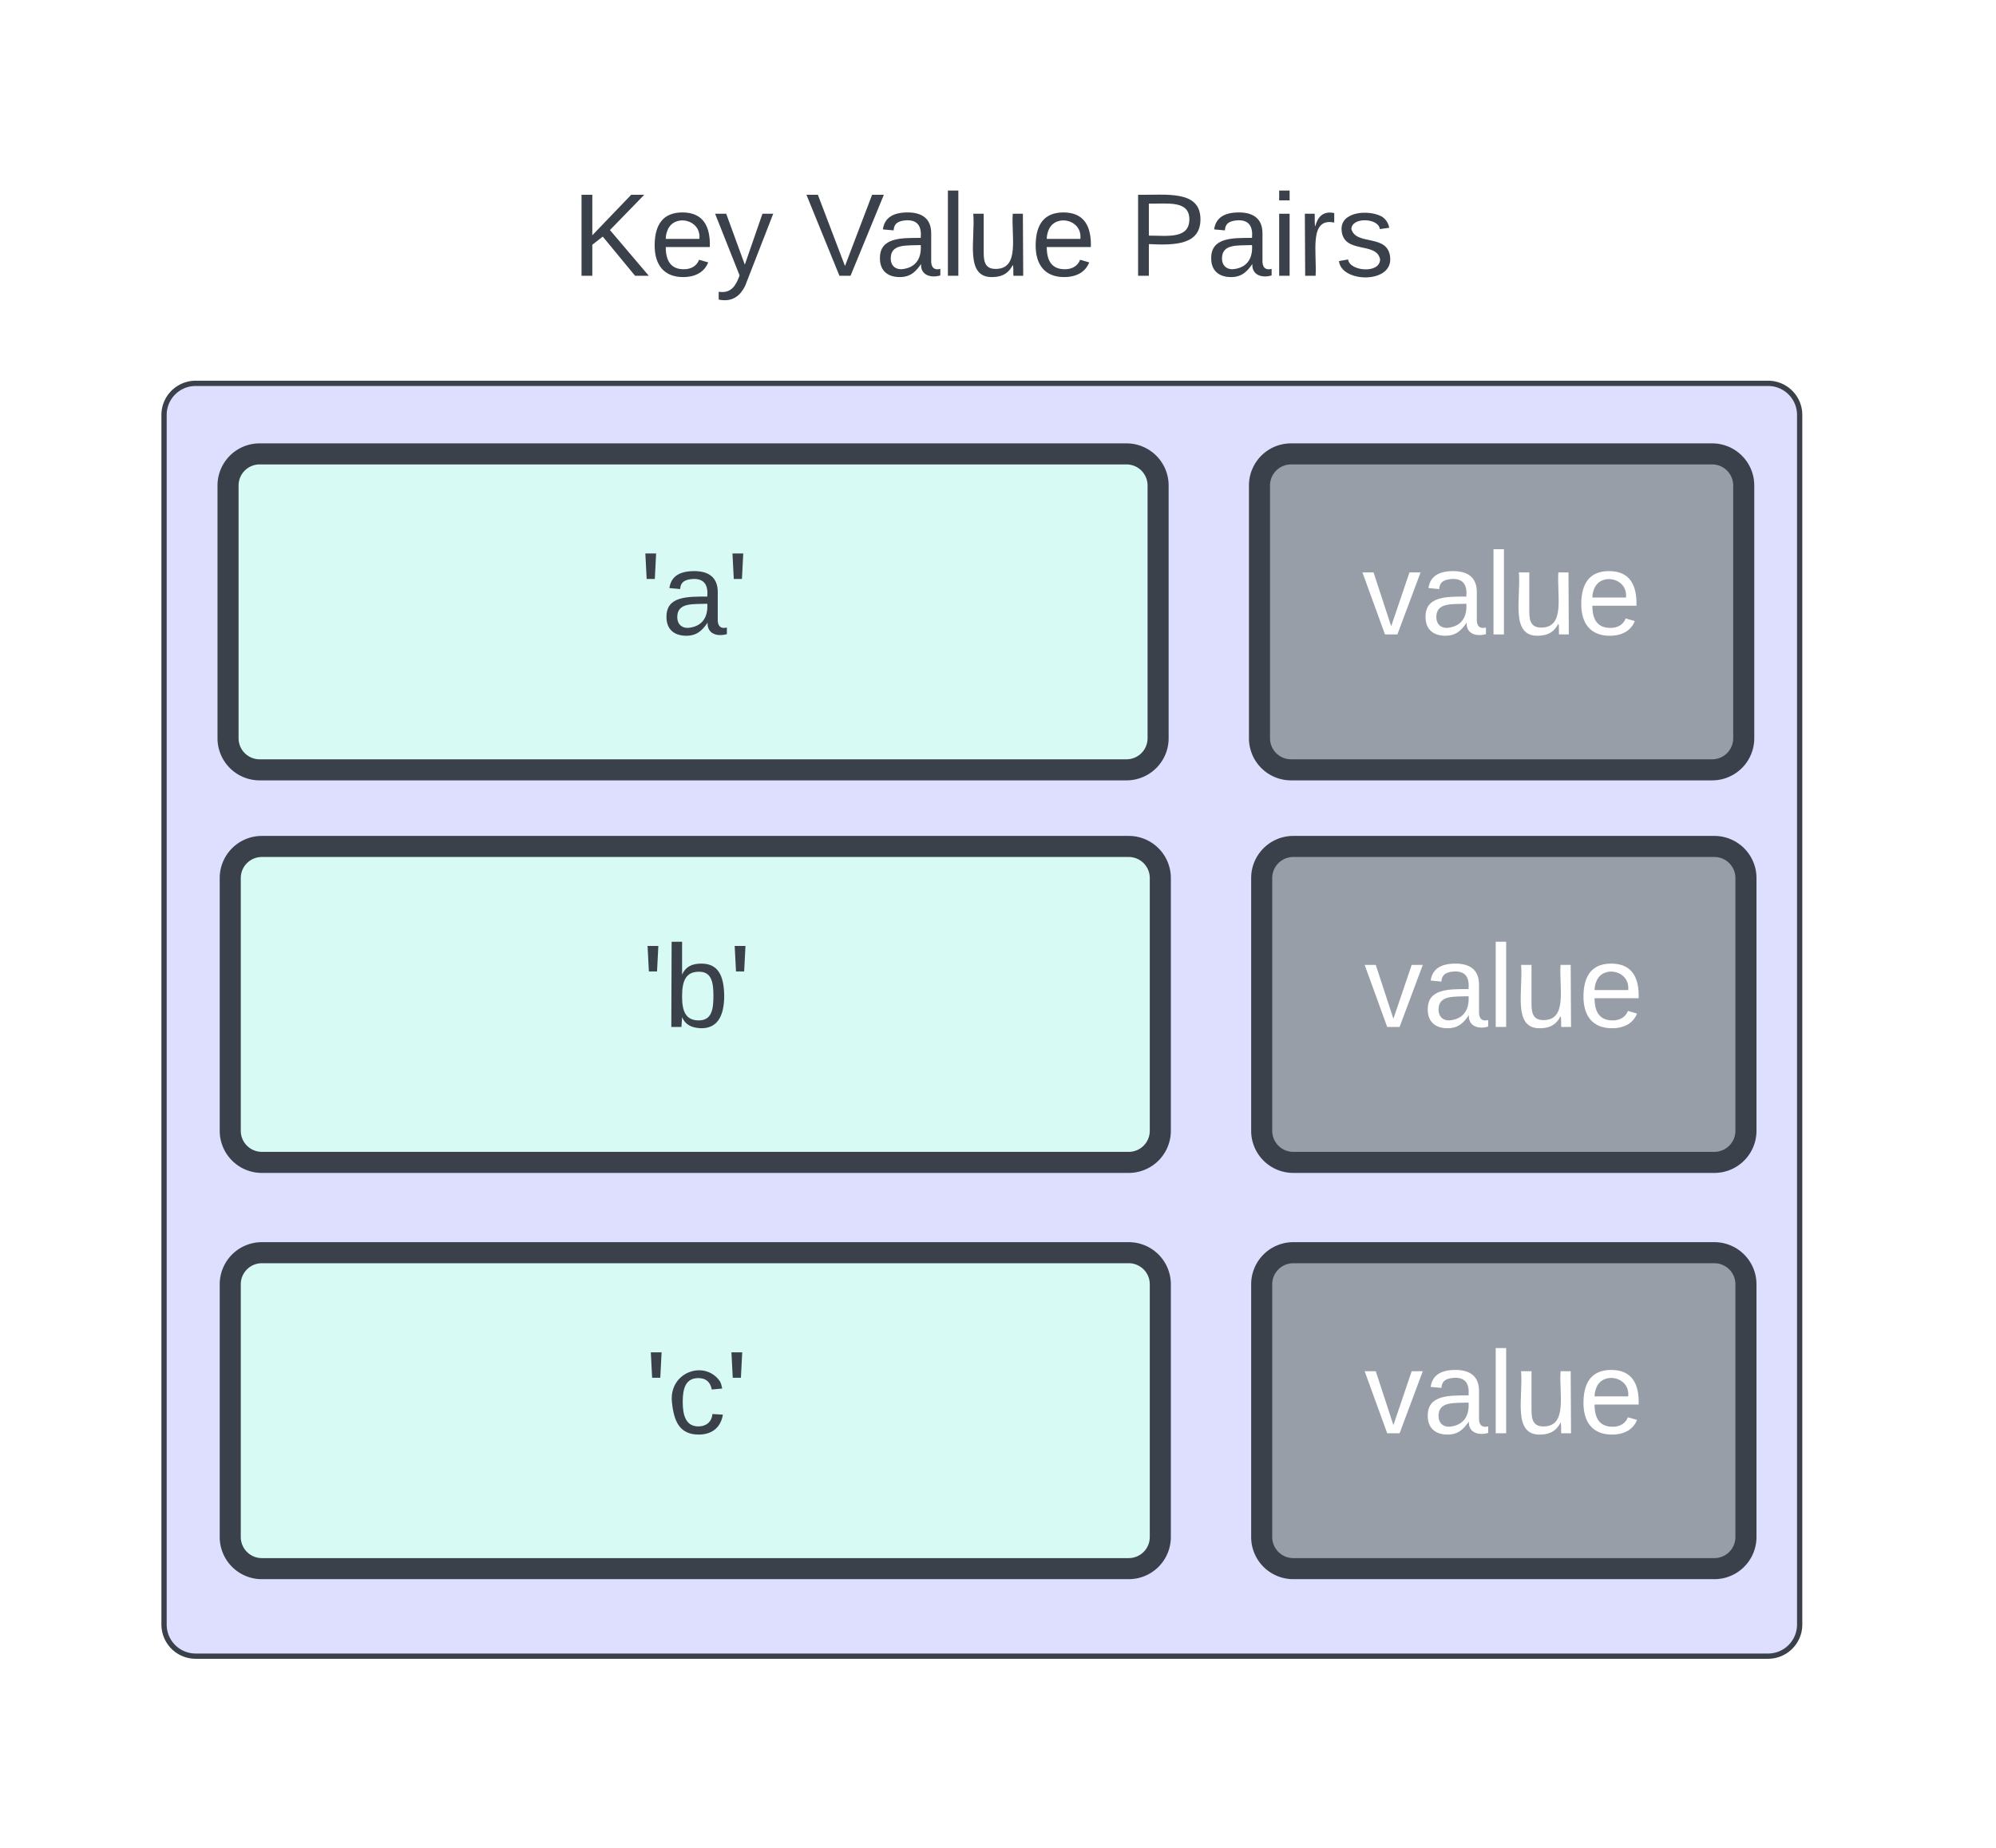 <svg xmlns="http://www.w3.org/2000/svg" xmlns:xlink="http://www.w3.org/1999/xlink" xmlns:lucid="lucid" width="379" height="351"><g transform="translate(-482 -1999)" lucid:page-tab-id="0_0"><path d="M0 0h1870.87v2581.67H0z" fill="#fff"/><path d="M513.15 2077.8a6 6 0 0 1 6-6h298.57a6 6 0 0 1 6 6v229.72a6 6 0 0 1-6 6H519.15a6 6 0 0 1-6-6z" stroke="#3a414a" fill="#dedeff"/><path d="M695.9 2085.2a6 6 0 0 1 6 6v48a6 6 0 0 1-6 6H531.3a6 6 0 0 1-6-6v-48a6 6 0 0 1 6-6z" stroke="#3a414a" stroke-width="4" fill="#d7faf5"/><use xlink:href="#a" transform="matrix(1,-2.4492935982947064e-16,2.4492935982947064e-16,1,537.293,2097.208) translate(66.13 22.278)"/><path d="M807.1 2085.2a6 6 0 0 1 6 6v48a6 6 0 0 1-6 6h-79.95a6 6 0 0 1-6-6v-48a6 6 0 0 1 6-6z" stroke="#3a414a" stroke-width="4" fill="#979ea8"/><use xlink:href="#b" transform="matrix(1,-2.4492935982947064e-16,2.4492935982947064e-16,1,733.152,2097.208) translate(7.488 22.278)"/><path d="M696.32 2159.75a6 6 0 0 1 6 6v48a6 6 0 0 1-6 6h-164.6a6 6 0 0 1-6-6v-48a6 6 0 0 1 6-6z" stroke="#3a414a" stroke-width="4" fill="#d7faf5"/><use xlink:href="#c" transform="matrix(1,-2.4492935982947064e-16,2.4492935982947064e-16,1,537.714,2171.748) translate(66.13 22.278)"/><path d="M807.52 2159.75a6 6 0 0 1 6 6v48a6 6 0 0 1-6 6h-79.95a6 6 0 0 1-6-6v-48a6 6 0 0 1 6-6z" stroke="#3a414a" stroke-width="4" fill="#979ea8"/><use xlink:href="#b" transform="matrix(1,-2.4492935982947064e-16,2.4492935982947064e-16,1,733.573,2171.748) translate(7.488 22.278)"/><path d="M696.32 2236.9a6 6 0 0 1 6 6v48a6 6 0 0 1-6 6h-164.6a6 6 0 0 1-6-6v-48a6 6 0 0 1 6-6z" stroke="#3a414a" stroke-width="4" fill="#d7faf5"/><use xlink:href="#d" transform="matrix(1,-2.4492935982947064e-16,2.4492935982947064e-16,1,537.714,2248.914) translate(66.747 22.278)"/><path d="M807.52 2236.9a6 6 0 0 1 6 6v48a6 6 0 0 1-6 6h-79.95a6 6 0 0 1-6-6v-48a6 6 0 0 1 6-6z" stroke="#3a414a" stroke-width="4" fill="#979ea8"/><use xlink:href="#b" transform="matrix(1,-2.4492935982947064e-16,2.4492935982947064e-16,1,733.573,2248.914) translate(7.488 22.278)"/><path d="M513.15 2021.1a6 6 0 0 1 6-6h298.57a6 6 0 0 1 6 6v51.33a6 6 0 0 1-6 6H519.15a6 6 0 0 1-6-6z" stroke="#000" stroke-opacity="0" fill="#fff" fill-opacity="0"/><use xlink:href="#e" transform="matrix(1,0,0,1,518.147,2020.093) translate(72.414 31.278)"/><use xlink:href="#f" transform="matrix(1,0,0,1,518.147,2020.093) translate(116.858 31.278)"/><use xlink:href="#g" transform="matrix(1,0,0,1,518.147,2020.093) translate(178.093 31.278)"/><defs><path fill="#3a414a" d="M47-170H22l-4-78h33" id="h"/><path fill="#3a414a" d="M141-36C126-15 110 5 73 4 37 3 15-17 15-53c-1-64 63-63 125-63 3-35-9-54-41-54-24 1-41 7-42 31l-33-3c5-37 33-52 76-52 45 0 72 20 72 64v82c-1 20 7 32 28 27v20c-31 9-61-2-59-35zM48-53c0 20 12 33 32 33 41-3 63-29 60-74-43 2-92-5-92 41" id="i"/><g id="a"><use transform="matrix(0.062,0,0,0.062,0,0)" xlink:href="#h"/><use transform="matrix(0.062,0,0,0.062,4.198,0)" xlink:href="#i"/><use transform="matrix(0.062,0,0,0.062,16.543,0)" xlink:href="#h"/></g><path fill="#fff" d="M108 0H70L1-190h34L89-25l56-165h34" id="j"/><path fill="#fff" d="M141-36C126-15 110 5 73 4 37 3 15-17 15-53c-1-64 63-63 125-63 3-35-9-54-41-54-24 1-41 7-42 31l-33-3c5-37 33-52 76-52 45 0 72 20 72 64v82c-1 20 7 32 28 27v20c-31 9-61-2-59-35zM48-53c0 20 12 33 32 33 41-3 63-29 60-74-43 2-92-5-92 41" id="k"/><path fill="#fff" d="M24 0v-261h32V0H24" id="l"/><path fill="#fff" d="M84 4C-5 8 30-112 23-190h32v120c0 31 7 50 39 49 72-2 45-101 50-169h31l1 190h-30c-1-10 1-25-2-33-11 22-28 36-60 37" id="m"/><path fill="#fff" d="M100-194c63 0 86 42 84 106H49c0 40 14 67 53 68 26 1 43-12 49-29l28 8c-11 28-37 45-77 45C44 4 14-33 15-96c1-61 26-98 85-98zm52 81c6-60-76-77-97-28-3 7-6 17-6 28h103" id="n"/><g id="b"><use transform="matrix(0.062,0,0,0.062,0,0)" xlink:href="#j"/><use transform="matrix(0.062,0,0,0.062,11.111,0)" xlink:href="#k"/><use transform="matrix(0.062,0,0,0.062,23.457,0)" xlink:href="#l"/><use transform="matrix(0.062,0,0,0.062,28.333,0)" xlink:href="#m"/><use transform="matrix(0.062,0,0,0.062,40.679,0)" xlink:href="#n"/></g><path fill="#3a414a" d="M115-194c53 0 69 39 70 98 0 66-23 100-70 100C84 3 66-7 56-30L54 0H23l1-261h32v101c10-23 28-34 59-34zm-8 174c40 0 45-34 45-75 0-40-5-75-45-74-42 0-51 32-51 76 0 43 10 73 51 73" id="o"/><g id="c"><use transform="matrix(0.062,0,0,0.062,0,0)" xlink:href="#h"/><use transform="matrix(0.062,0,0,0.062,4.198,0)" xlink:href="#o"/><use transform="matrix(0.062,0,0,0.062,16.543,0)" xlink:href="#h"/></g><path fill="#3a414a" d="M96-169c-40 0-48 33-48 73s9 75 48 75c24 0 41-14 43-38l32 2c-6 37-31 61-74 61-59 0-76-41-82-99-10-93 101-131 147-64 4 7 5 14 7 22l-32 3c-4-21-16-35-41-35" id="p"/><g id="d"><use transform="matrix(0.062,0,0,0.062,0,0)" xlink:href="#h"/><use transform="matrix(0.062,0,0,0.062,4.198,0)" xlink:href="#p"/><use transform="matrix(0.062,0,0,0.062,15.309,0)" xlink:href="#h"/></g><path fill="#3a414a" d="M194 0L95-120 63-95V0H30v-248h33v124l119-124h40L117-140 236 0h-42" id="q"/><path fill="#3a414a" d="M100-194c63 0 86 42 84 106H49c0 40 14 67 53 68 26 1 43-12 49-29l28 8c-11 28-37 45-77 45C44 4 14-33 15-96c1-61 26-98 85-98zm52 81c6-60-76-77-97-28-3 7-6 17-6 28h103" id="r"/><path fill="#3a414a" d="M179-190L93 31C79 59 56 82 12 73V49c39 6 53-20 64-50L1-190h34L92-34l54-156h33" id="s"/><g id="e"><use transform="matrix(0.062,0,0,0.062,0,0)" xlink:href="#q"/><use transform="matrix(0.062,0,0,0.062,14.815,0)" xlink:href="#r"/><use transform="matrix(0.062,0,0,0.062,27.16,0)" xlink:href="#s"/></g><path fill="#3a414a" d="M137 0h-34L2-248h35l83 218 83-218h36" id="t"/><path fill="#3a414a" d="M24 0v-261h32V0H24" id="u"/><path fill="#3a414a" d="M84 4C-5 8 30-112 23-190h32v120c0 31 7 50 39 49 72-2 45-101 50-169h31l1 190h-30c-1-10 1-25-2-33-11 22-28 36-60 37" id="v"/><g id="f"><use transform="matrix(0.062,0,0,0.062,0,0)" xlink:href="#t"/><use transform="matrix(0.062,0,0,0.062,13.148,0)" xlink:href="#i"/><use transform="matrix(0.062,0,0,0.062,25.494,0)" xlink:href="#u"/><use transform="matrix(0.062,0,0,0.062,30.37,0)" xlink:href="#v"/><use transform="matrix(0.062,0,0,0.062,42.716,0)" xlink:href="#r"/></g><path fill="#3a414a" d="M30-248c87 1 191-15 191 75 0 78-77 80-158 76V0H30v-248zm33 125c57 0 124 11 124-50 0-59-68-47-124-48v98" id="w"/><path fill="#3a414a" d="M24-231v-30h32v30H24zM24 0v-190h32V0H24" id="x"/><path fill="#3a414a" d="M114-163C36-179 61-72 57 0H25l-1-190h30c1 12-1 29 2 39 6-27 23-49 58-41v29" id="y"/><path fill="#3a414a" d="M135-143c-3-34-86-38-87 0 15 53 115 12 119 90S17 21 10-45l28-5c4 36 97 45 98 0-10-56-113-15-118-90-4-57 82-63 122-42 12 7 21 19 24 35" id="z"/><g id="g"><use transform="matrix(0.062,0,0,0.062,0,0)" xlink:href="#w"/><use transform="matrix(0.062,0,0,0.062,14.815,0)" xlink:href="#i"/><use transform="matrix(0.062,0,0,0.062,27.16,0)" xlink:href="#x"/><use transform="matrix(0.062,0,0,0.062,32.037,0)" xlink:href="#y"/><use transform="matrix(0.062,0,0,0.062,39.383,0)" xlink:href="#z"/></g></defs></g></svg>
